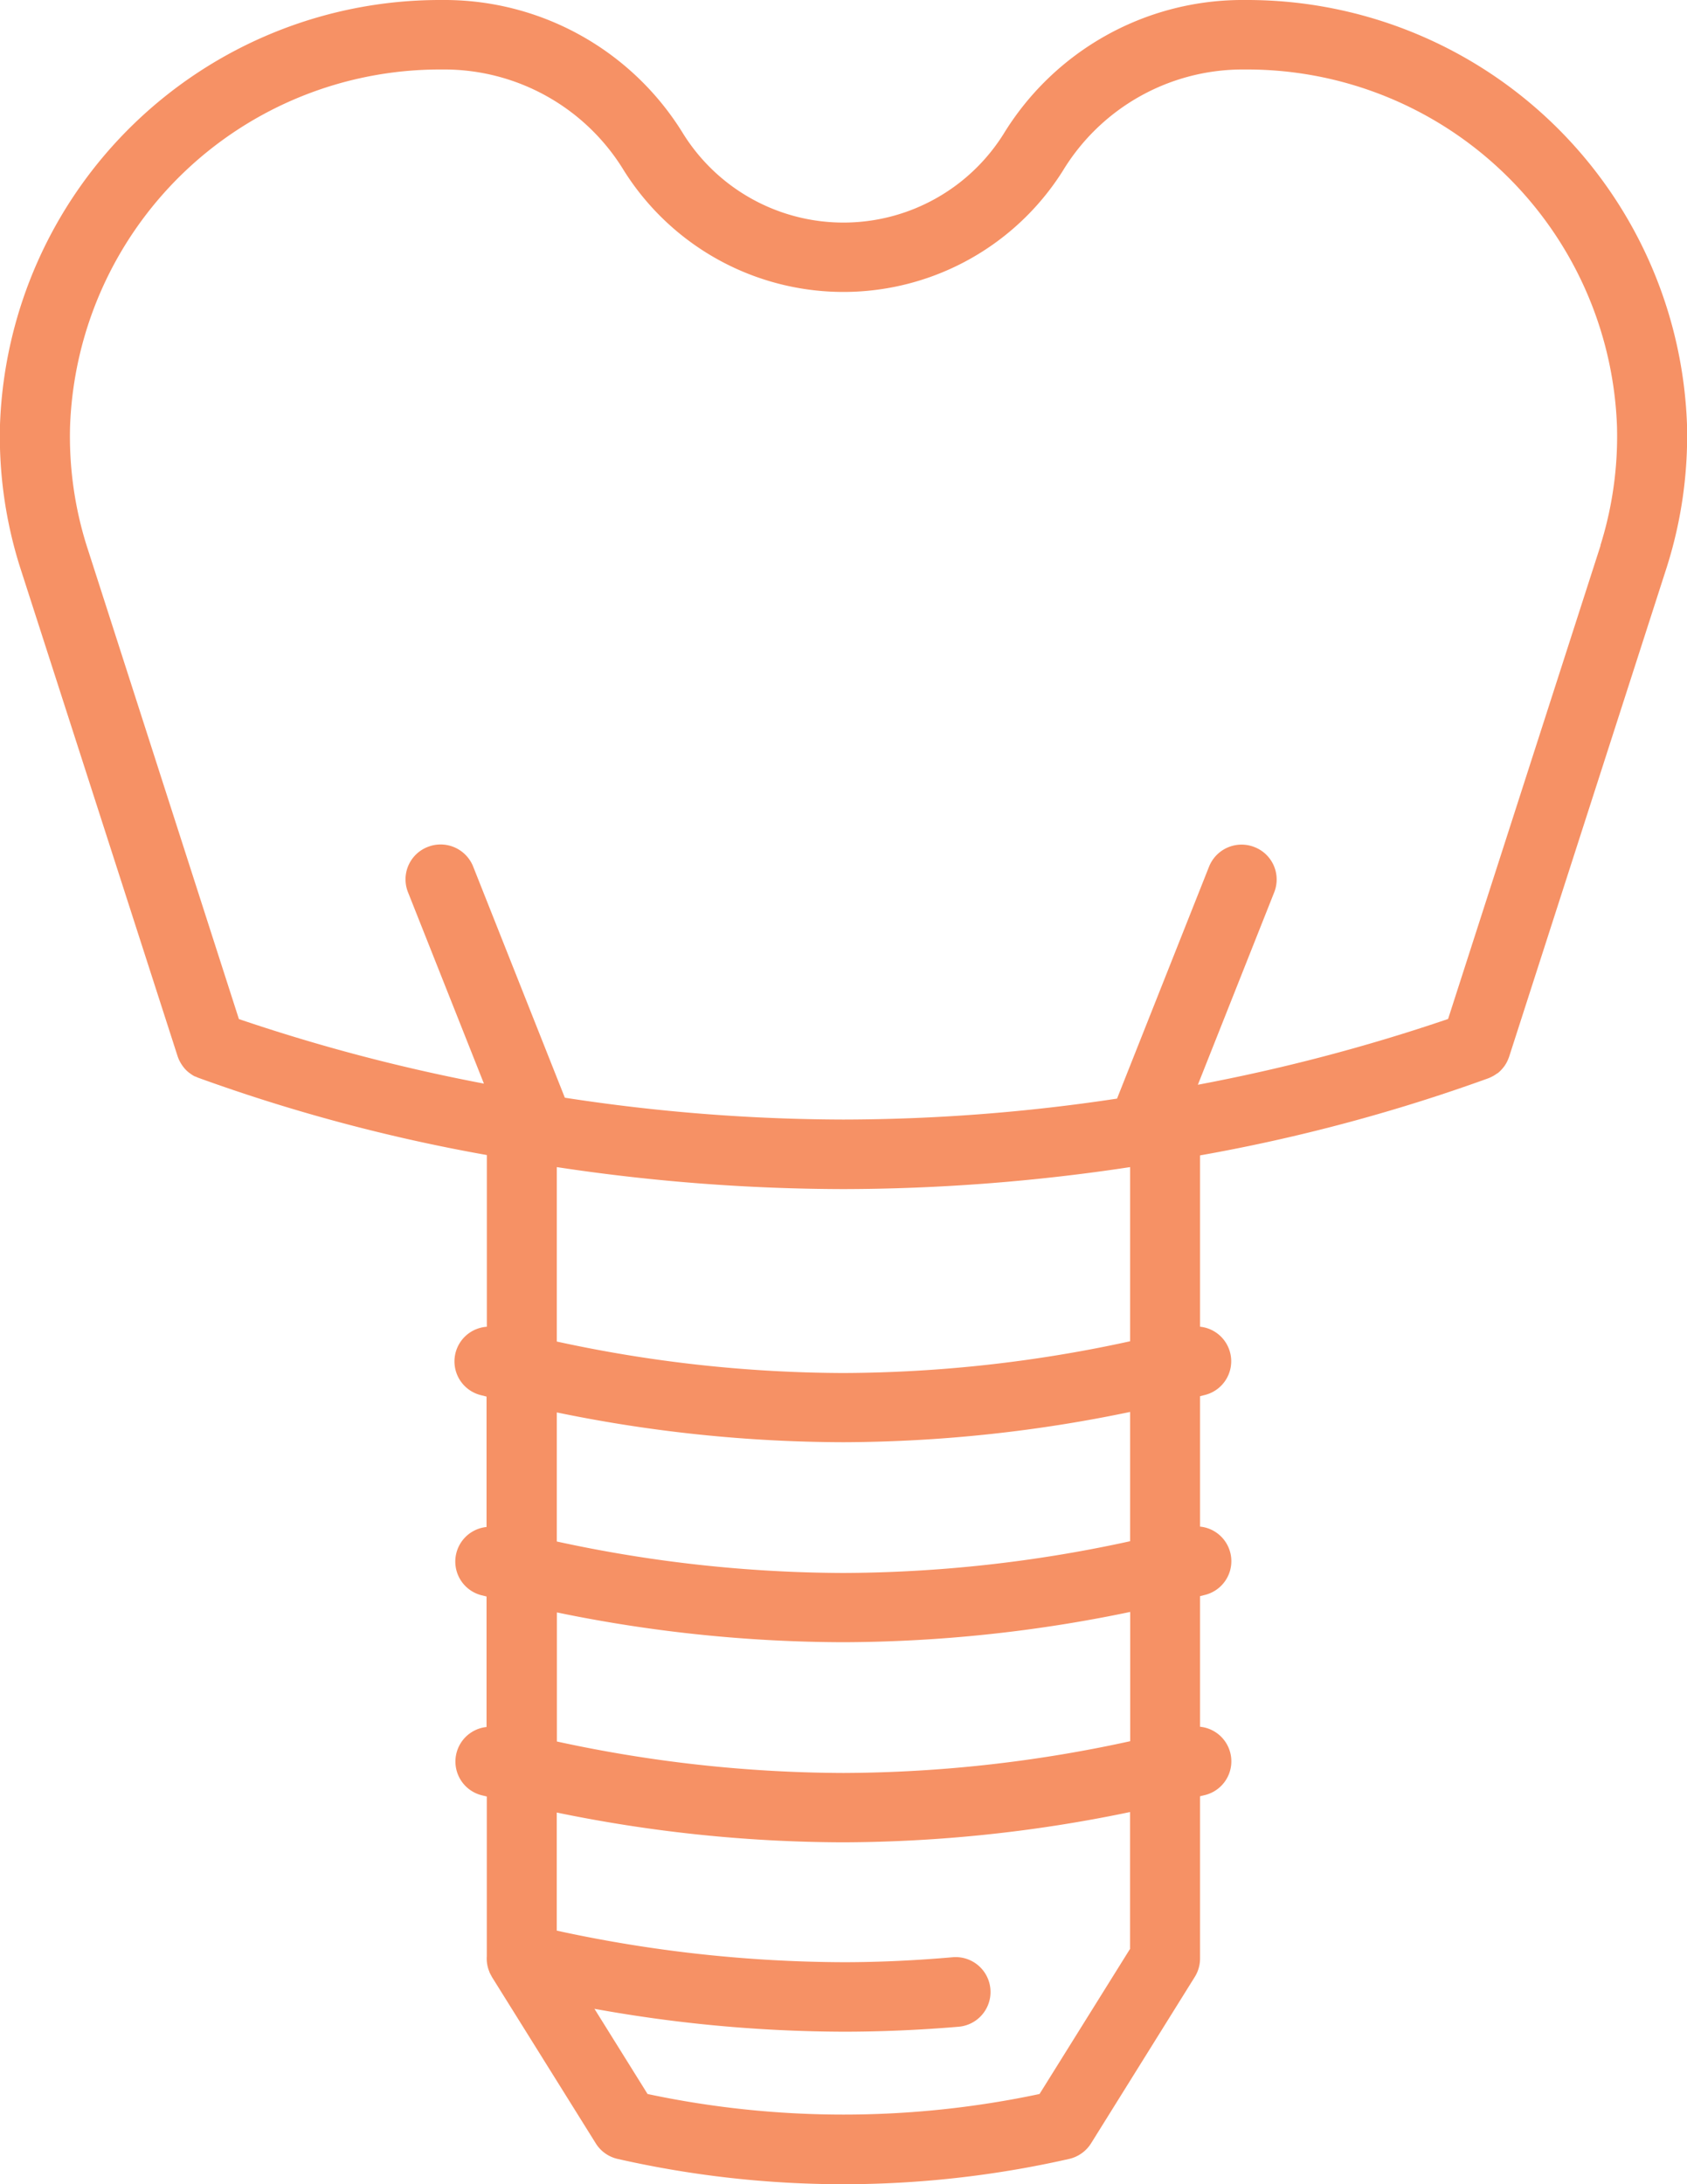 <svg id="services" xmlns="http://www.w3.org/2000/svg" width="34" height="44" viewBox="0 0 34 44">
  <defs>
    <style>
      .cls-1 {
        fill: #f69165;
        fill-rule: evenodd;
      }
    </style>
  </defs>
  <g id="Group_200_copy" data-name="Group 200 copy">
    <g id="Group_199_copy_2" data-name="Group 199 copy 2">
      <path id="Forma_1" data-name="Forma 1" class="cls-1" d="M34,8.555A8.871,8.871,0,0,0,25.146,0H24.992a5.645,5.645,0,0,0-4.767,2.7,3.809,3.809,0,0,1-6.452,0A5.645,5.645,0,0,0,9.007,0H8.853A8.872,8.872,0,0,0,0,8.555a8.741,8.741,0,0,0,.4,2.858L3.58,21.279h0a0.665,0.665,0,0,0,.039.093l0.01,0.019a0.7,0.7,0,0,0,.05.08l0.013,0.018a0.666,0.666,0,0,0,.06.069l0.005,0.005a0.633,0.633,0,0,0,.075.062l0.017,0.012a0.606,0.606,0,0,0,.083.05l0.01,0a0.568,0.568,0,0,0,.053.024,35.079,35.079,0,0,0,5.817,1.557v3.459A0.7,0.7,0,0,0,9.7,28.107l0.106,0.027v2.627A0.7,0.7,0,0,0,9.7,32.135l0.106,0.026V34.79A0.7,0.7,0,0,0,9.7,36.163L9.811,36.19v3.219a0.69,0.69,0,0,0,.054.317c0,0.01.008,0.019,0.012,0.028s0.013,0.026.02,0.038,0.012,0.024.019,0.036l2.091,3.349a0.7,0.7,0,0,0,.447.315,20.556,20.556,0,0,0,9.088,0,0.708,0.708,0,0,0,.448-0.316l2.09-3.352a0.7,0.7,0,0,0,.106-0.369v-3.27l0.107-.026a0.7,0.7,0,0,0-.107-1.374V32.154l0.107-.027a0.7,0.7,0,0,0-.107-1.374V28.126l0.107-.027a0.7,0.7,0,0,0-.107-1.373V23.275a35.032,35.032,0,0,0,5.82-1.557h0l0.028-.013a0.693,0.693,0,0,0,.143-0.084l0.005,0c0.013-.01.026-0.021,0.038-0.032l0.014-.013,0.028-.029,0.019-.022,0.02-.024,0.023-.03,0.013-.021c0.008-.012.016-0.024,0.023-0.037l0.009-.018a0.546,0.546,0,0,0,.029-0.063c0.006-.015.012-0.029,0.017-0.044v0l3.18-9.871A8.737,8.737,0,0,0,34,8.555Zm-11.222,30.7-1.827,2.928a19.027,19.027,0,0,1-7.9,0l-1.07-1.716A28.535,28.535,0,0,0,17,40.928c0.758,0,1.539-.034,2.322-0.1a0.7,0.7,0,1,0-.123-1.4c-0.743.065-1.483,0.1-2.2,0.1a27.536,27.536,0,0,1-5.778-.636V36.513a28.814,28.814,0,0,0,5.778.6,28.655,28.655,0,0,0,5.776-.61v2.748Zm0-4.179a27.4,27.4,0,0,1-5.776.64,27.5,27.5,0,0,1-5.778-.634v-2.6a28.815,28.815,0,0,0,5.778.6,28.677,28.677,0,0,0,5.776-.61v2.6Zm0-4.029A27.4,27.4,0,0,1,17,31.687a27.473,27.473,0,0,1-5.778-.634v-2.6a28.793,28.793,0,0,0,5.778.6,28.652,28.652,0,0,0,5.776-.61v2.6Zm0-4.028A27.4,27.4,0,0,1,17,27.659a27.473,27.473,0,0,1-5.778-.634V23.511A38.978,38.978,0,0,0,17,23.954a38.944,38.944,0,0,0,5.776-.443v3.506Zm9.48-16.03-3.073,9.538a36.7,36.7,0,0,1-5.043,1.325l1.54-3.88a0.7,0.7,0,0,0-.4-0.908,0.706,0.706,0,0,0-.915.395l-1.854,4.672A37.209,37.209,0,0,1,17,22.553a37.324,37.324,0,0,1-5.616-.44L9.536,17.456a0.706,0.706,0,0,0-.915-0.395,0.7,0.7,0,0,0-.4.908l1.532,3.86a36.593,36.593,0,0,1-4.938-1.3L1.746,10.991a7.344,7.344,0,0,1-.334-2.4A7.458,7.458,0,0,1,8.853,1.4H9a4.24,4.24,0,0,1,3.575,2.037,5.226,5.226,0,0,0,8.848,0A4.241,4.241,0,0,1,25,1.4h0.148a7.458,7.458,0,0,1,7.441,7.192A7.342,7.342,0,0,1,32.255,10.987Z"/>
    </g>
  </g>
</svg>
